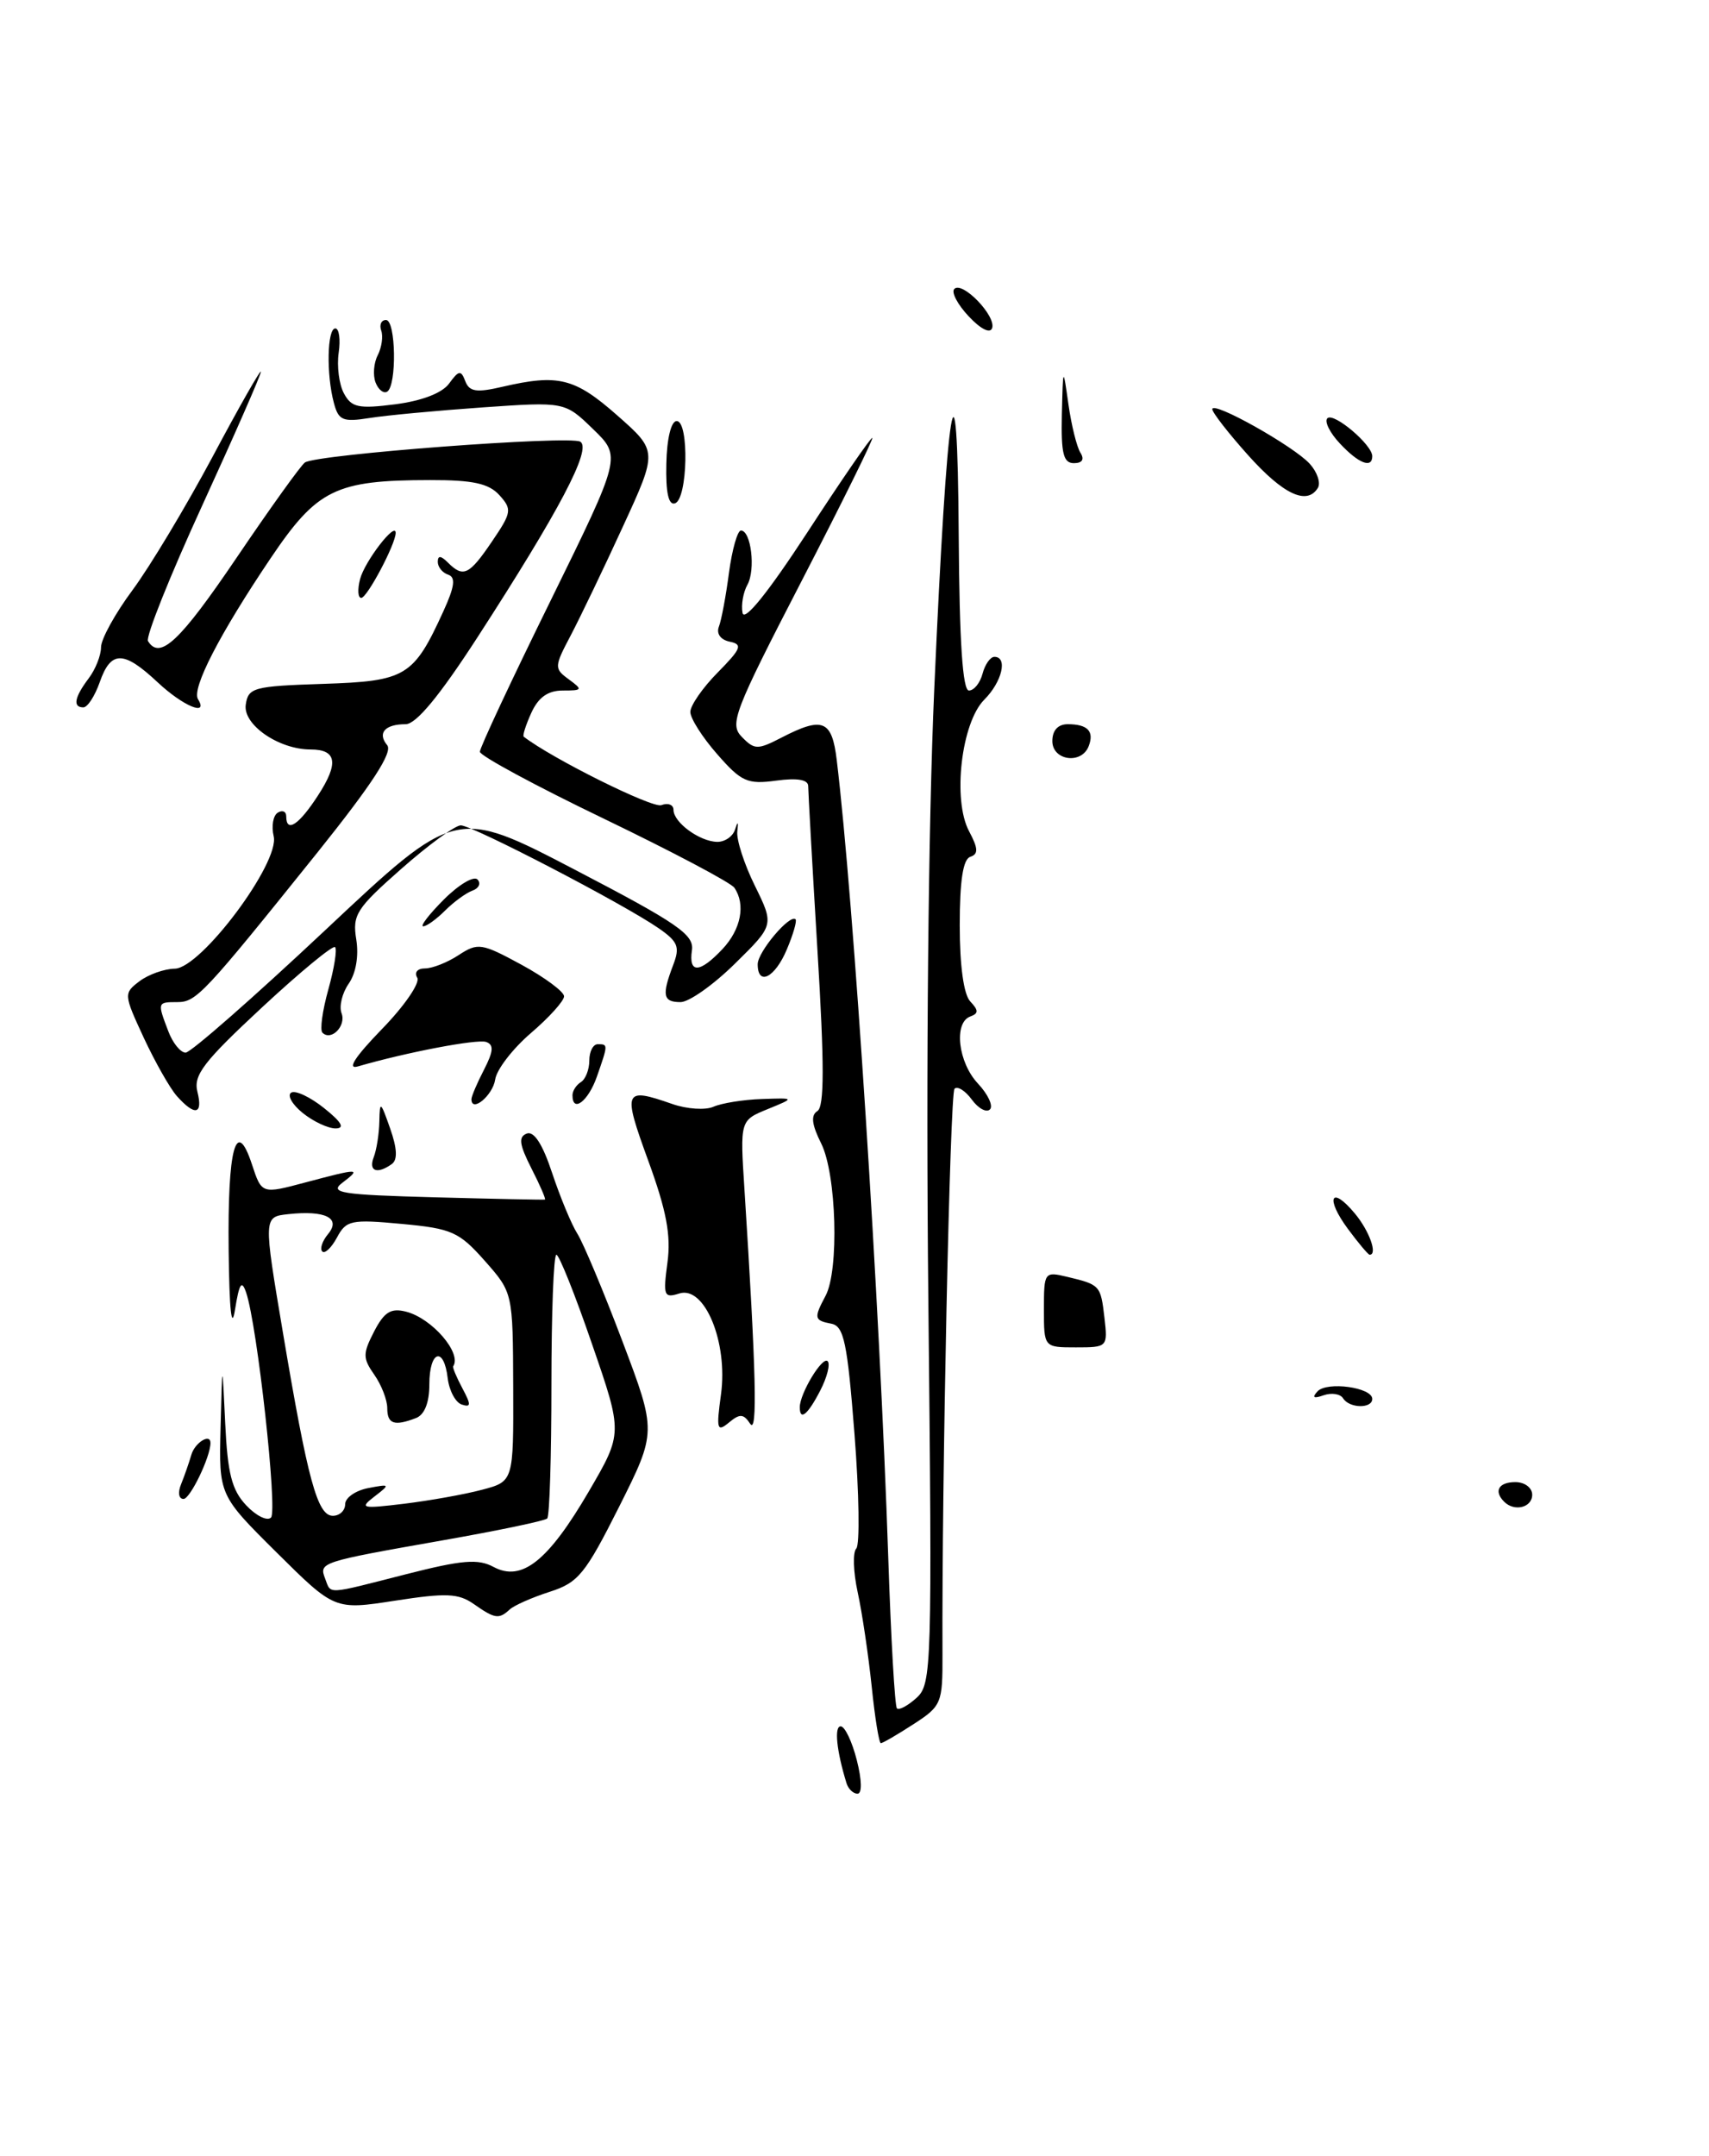 <?xml version="1.0" encoding="UTF-8" standalone="no"?>
<!DOCTYPE svg PUBLIC "-//W3C//DTD SVG 1.1//EN" "http://www.w3.org/Graphics/SVG/1.1/DTD/svg11.dtd" >
<svg xmlns="http://www.w3.org/2000/svg" xmlns:xlink="http://www.w3.org/1999/xlink" version="1.1" viewBox="0 0 203 256">
 <g >
 <path fill="currentColor"
d=" M 182.00 177.50 C 182.00 176.67 181.11 176.00 180.00 176.00 C 178.01 176.00 177.40 177.07 178.67 178.33 C 179.88 179.55 182.00 179.02 182.00 177.50 Z  M 156.54 57.94 C 156.90 57.35 156.47 56.07 155.58 55.08 C 153.67 52.98 144.00 47.55 144.00 48.59 C 144.00 48.98 145.91 51.44 148.25 54.05 C 152.43 58.72 155.24 60.04 156.54 57.94 Z  M 100.55 211.75 C 99.37 207.92 99.07 205.00 99.86 205.00 C 100.35 205.00 101.21 206.80 101.77 209.00 C 102.38 211.39 102.41 213.00 101.86 213.00 C 101.35 213.00 100.76 212.44 100.55 211.75 Z  M 103.54 200.25 C 103.15 196.54 102.41 191.52 101.88 189.09 C 101.35 186.66 101.28 184.33 101.71 183.89 C 102.14 183.46 102.05 177.35 101.50 170.31 C 100.65 159.40 100.24 157.48 98.75 157.19 C 96.70 156.80 96.65 156.53 98.06 153.88 C 99.69 150.85 99.36 139.44 97.55 135.80 C 96.42 133.54 96.29 132.44 97.09 131.94 C 97.92 131.43 97.93 126.45 97.10 112.87 C 96.49 102.77 96.00 93.98 96.00 93.35 C 96.00 92.58 94.70 92.36 92.20 92.70 C 88.78 93.16 88.06 92.84 85.20 89.57 C 83.44 87.57 82.00 85.31 82.00 84.54 C 82.00 83.78 83.46 81.67 85.25 79.86 C 88.05 77.02 88.25 76.52 86.68 76.20 C 85.60 75.98 85.07 75.25 85.39 74.42 C 85.69 73.65 86.23 70.77 86.59 68.01 C 86.96 65.26 87.60 63.00 88.01 63.00 C 89.22 63.00 89.77 67.66 88.78 69.44 C 88.28 70.33 88.02 71.84 88.20 72.78 C 88.41 73.87 91.23 70.37 95.88 63.25 C 99.91 57.06 103.39 52.00 103.61 52.00 C 103.82 52.00 100.06 59.62 95.25 68.93 C 87.15 84.60 86.62 85.99 88.13 87.52 C 89.62 89.05 90.00 89.05 92.83 87.59 C 97.73 85.06 98.82 85.50 99.39 90.25 C 101.41 106.98 104.50 154.78 105.51 184.96 C 105.83 194.57 106.29 202.63 106.54 202.87 C 106.79 203.12 107.84 202.55 108.87 201.62 C 110.68 199.98 110.73 198.03 110.27 154.30 C 109.98 126.78 110.26 98.06 110.97 81.91 C 112.51 46.95 113.73 39.37 113.88 63.75 C 113.96 76.22 114.35 82.00 115.09 82.00 C 115.70 82.00 116.42 81.10 116.71 80.00 C 117.00 78.90 117.63 78.00 118.12 78.00 C 119.73 78.00 119.03 80.97 116.92 83.08 C 114.19 85.81 113.12 94.99 115.11 98.71 C 116.20 100.76 116.23 101.42 115.25 101.75 C 114.39 102.03 114.00 104.60 114.00 109.88 C 114.00 114.68 114.47 118.10 115.25 118.92 C 116.25 119.99 116.25 120.34 115.25 120.71 C 113.26 121.44 113.80 126.16 116.17 128.68 C 117.36 129.95 118.00 131.33 117.59 131.74 C 117.18 132.16 116.20 131.63 115.43 130.57 C 114.65 129.51 113.73 128.94 113.38 129.29 C 112.84 129.83 111.86 175.93 111.95 196.50 C 111.97 202.26 111.84 202.59 108.50 204.75 C 106.59 205.99 104.85 207.00 104.63 207.00 C 104.41 207.00 103.92 203.96 103.54 200.25 Z  M 56.28 190.48 C 54.45 189.20 53.00 189.14 46.93 190.08 C 39.75 191.19 39.75 191.19 32.87 184.37 C 26.00 177.55 26.00 177.55 26.20 169.53 C 26.40 161.50 26.40 161.50 26.75 168.99 C 27.03 174.95 27.53 176.94 29.24 178.75 C 30.41 180.00 31.74 180.66 32.19 180.21 C 32.99 179.41 30.56 157.39 29.24 153.50 C 28.71 151.94 28.42 152.38 27.92 155.50 C 27.51 158.09 27.24 155.61 27.16 148.50 C 27.02 136.31 28.04 132.55 29.93 138.28 C 31.09 141.80 31.09 141.80 36.29 140.41 C 42.68 138.71 42.96 138.71 40.67 140.45 C 39.08 141.66 40.49 141.88 51.67 142.18 C 58.73 142.37 64.61 142.49 64.73 142.45 C 64.86 142.40 64.14 140.73 63.12 138.74 C 61.68 135.90 61.56 135.00 62.57 134.61 C 63.43 134.28 64.46 135.88 65.59 139.31 C 66.54 142.16 67.88 145.40 68.58 146.50 C 69.28 147.60 71.69 153.34 73.93 159.27 C 78.00 170.03 78.00 170.03 73.54 178.93 C 69.51 186.94 68.69 187.94 65.28 189.03 C 63.20 189.70 61.07 190.64 60.55 191.12 C 59.26 192.31 58.79 192.24 56.28 190.48 Z  M 48.27 186.93 C 54.90 185.24 56.79 185.08 58.64 186.08 C 61.98 187.86 65.10 185.39 69.94 177.11 C 73.98 170.19 73.98 170.19 70.32 159.60 C 68.32 153.77 66.41 149.00 66.09 149.00 C 65.76 149.00 65.50 155.94 65.50 164.42 C 65.50 172.89 65.28 180.05 65.00 180.32 C 64.72 180.60 59.10 181.77 52.50 182.93 C 38.03 185.48 37.88 185.53 38.62 187.46 C 39.35 189.36 38.60 189.40 48.27 186.93 Z  M 41.00 178.62 C 41.00 177.86 42.23 177.00 43.73 176.71 C 46.35 176.21 46.38 176.25 44.48 177.71 C 42.66 179.11 42.94 179.18 48.00 178.57 C 51.02 178.20 55.19 177.46 57.25 176.91 C 61.00 175.92 61.00 175.92 60.96 164.71 C 60.92 153.50 60.92 153.50 57.58 149.72 C 54.53 146.28 53.67 145.89 47.73 145.34 C 41.71 144.78 41.12 144.90 40.03 146.95 C 39.37 148.17 38.59 148.92 38.28 148.61 C 37.97 148.30 38.28 147.37 38.97 146.54 C 40.54 144.65 38.65 143.70 34.24 144.18 C 31.29 144.50 31.29 144.50 33.61 158.27 C 36.57 175.85 37.71 180.00 39.54 180.00 C 40.34 180.00 41.00 179.38 41.00 178.62 Z  M 21.51 176.25 C 21.90 175.29 22.45 173.71 22.73 172.75 C 23.15 171.31 25.00 170.16 25.00 171.35 C 25.00 173.00 22.59 178.00 21.80 178.00 C 21.23 178.00 21.10 177.24 21.51 176.25 Z  M 85.64 165.59 C 86.49 159.40 83.70 152.64 80.69 153.60 C 78.87 154.18 78.75 153.88 79.28 149.94 C 79.72 146.69 79.17 143.78 77.00 137.83 C 73.94 129.44 74.09 129.09 79.86 131.10 C 81.60 131.71 83.81 131.85 84.76 131.42 C 85.72 131.00 88.29 130.58 90.48 130.51 C 94.46 130.37 94.46 130.37 91.18 131.71 C 87.90 133.05 87.90 133.05 88.43 141.27 C 89.82 163.00 90.00 170.44 89.10 169.06 C 88.32 167.88 87.88 167.85 86.58 168.93 C 85.17 170.10 85.07 169.74 85.64 165.59 Z  M 95.00 167.11 C 95.00 165.47 97.69 161.02 98.31 161.64 C 98.64 161.98 98.25 163.55 97.43 165.13 C 95.95 168.00 95.00 168.78 95.00 167.11 Z  M 159.53 166.04 C 159.20 165.52 158.16 165.36 157.22 165.69 C 156.03 166.11 155.81 165.97 156.50 165.22 C 157.63 164.02 163.00 164.75 163.00 166.12 C 163.00 167.30 160.27 167.25 159.53 166.04 Z  M 124.00 155.48 C 124.00 151.06 124.06 150.98 126.75 151.62 C 130.68 152.56 130.74 152.62 131.19 156.49 C 131.59 159.96 131.55 160.00 127.80 160.00 C 124.00 160.00 124.00 160.00 124.00 155.48 Z  M 160.10 145.92 C 157.38 142.24 158.10 140.69 160.94 144.11 C 162.65 146.16 163.67 149.00 162.69 149.00 C 162.52 149.00 161.35 147.61 160.10 145.92 Z  M 44.39 137.42 C 44.73 136.55 45.03 134.64 45.06 133.17 C 45.11 130.69 45.20 130.75 46.34 134.00 C 47.18 136.38 47.24 137.73 46.54 138.23 C 44.79 139.48 43.75 139.08 44.39 137.42 Z  M 35.95 132.16 C 34.70 131.15 34.09 130.06 34.59 129.75 C 35.09 129.44 36.85 130.27 38.50 131.59 C 40.59 133.26 41.00 133.99 39.86 134.00 C 38.96 134.00 37.20 133.17 35.95 132.16 Z  M 21.00 130.15 C 20.18 129.22 18.41 126.10 17.07 123.22 C 14.69 118.08 14.68 117.95 16.57 116.52 C 17.63 115.72 19.51 115.05 20.76 115.03 C 23.87 114.99 33.25 102.45 32.51 99.31 C 32.22 98.11 32.44 96.84 33.00 96.50 C 33.55 96.16 34.00 96.36 34.00 96.94 C 34.00 98.96 35.51 97.96 37.78 94.45 C 40.27 90.62 40.00 89.00 36.89 89.00 C 33.11 89.00 28.85 86.06 29.19 83.69 C 29.48 81.65 30.11 81.48 38.37 81.21 C 48.23 80.89 49.12 80.35 52.67 72.58 C 54.01 69.65 54.15 68.55 53.23 68.24 C 52.55 68.02 52.00 67.33 52.00 66.72 C 52.00 65.94 52.37 65.97 53.20 66.80 C 55.03 68.63 55.72 68.31 58.44 64.30 C 60.78 60.86 60.84 60.48 59.32 58.80 C 58.06 57.41 56.18 57.00 51.10 57.01 C 39.86 57.02 37.68 58.08 32.14 66.30 C 26.09 75.28 22.74 81.77 23.52 83.03 C 24.82 85.14 21.71 83.83 18.70 81.00 C 14.67 77.23 13.17 77.23 11.85 81.00 C 11.27 82.65 10.40 84.00 9.90 84.00 C 8.62 84.00 8.84 82.80 10.53 80.56 C 11.34 79.49 12.00 77.83 12.00 76.86 C 12.00 75.89 13.69 72.83 15.75 70.06 C 17.81 67.28 22.08 60.17 25.24 54.26 C 28.39 48.34 30.98 43.79 30.99 44.15 C 30.99 44.51 27.86 51.65 24.02 60.03 C 20.18 68.40 17.28 75.65 17.58 76.13 C 18.99 78.41 21.37 76.17 28.09 66.25 C 32.09 60.34 35.75 55.24 36.22 54.92 C 37.64 53.95 67.68 51.69 68.93 52.45 C 70.31 53.31 66.49 60.58 56.67 75.75 C 52.19 82.66 49.43 86.00 48.18 86.00 C 45.72 86.00 44.80 87.05 45.99 88.49 C 46.68 89.32 44.22 93.10 37.74 101.19 C 24.18 118.08 23.32 119.00 21.06 119.00 C 18.69 119.00 18.68 119.02 19.98 122.43 C 20.51 123.85 21.44 125.00 22.05 125.00 C 22.65 125.00 30.12 118.45 38.64 110.45 C 54.13 95.90 54.13 95.90 68.31 103.29 C 80.50 109.64 82.46 110.99 82.19 112.84 C 81.78 115.64 83.11 115.58 85.83 112.69 C 88.02 110.35 88.59 107.41 87.23 105.42 C 86.83 104.82 79.86 101.14 71.75 97.23 C 63.64 93.33 57.00 89.74 57.00 89.27 C 57.00 88.79 60.78 80.71 65.41 71.31 C 73.81 54.21 73.81 54.21 70.45 50.96 C 67.09 47.70 67.09 47.70 57.30 48.38 C 51.91 48.76 45.88 49.32 43.89 49.64 C 40.72 50.14 40.21 49.93 39.66 47.85 C 38.75 44.47 38.86 39.00 39.83 39.00 C 40.28 39.00 40.46 40.30 40.23 41.89 C 40.00 43.47 40.27 45.64 40.85 46.71 C 41.75 48.39 42.57 48.57 46.95 48.01 C 50.12 47.60 52.52 46.68 53.35 45.54 C 54.50 43.96 54.76 43.92 55.27 45.27 C 55.75 46.52 56.60 46.65 59.68 45.93 C 66.32 44.39 68.27 44.88 73.31 49.32 C 78.12 53.56 78.12 53.56 73.99 62.53 C 71.73 67.46 68.94 73.26 67.81 75.42 C 65.82 79.19 65.81 79.39 67.56 80.67 C 69.25 81.91 69.20 82.00 66.85 82.00 C 65.09 82.00 63.96 82.80 63.12 84.63 C 62.46 86.08 62.05 87.36 62.21 87.48 C 65.52 90.05 77.51 96.02 78.56 95.61 C 79.35 95.31 80.00 95.56 80.00 96.17 C 80.00 97.66 83.10 99.93 85.18 99.97 C 86.10 99.99 87.07 99.32 87.32 98.48 C 87.64 97.47 87.72 97.55 87.58 98.73 C 87.46 99.70 88.39 102.60 89.66 105.17 C 91.96 109.85 91.96 109.85 87.31 114.42 C 84.76 116.94 81.84 119.00 80.84 119.00 C 78.75 119.00 78.59 118.20 79.96 114.60 C 80.79 112.44 80.54 111.82 78.21 110.21 C 73.96 107.28 56.09 98.00 54.73 98.01 C 54.05 98.02 50.87 100.35 47.65 103.19 C 42.33 107.88 41.84 108.64 42.32 111.57 C 42.63 113.52 42.28 115.58 41.42 116.81 C 40.64 117.93 40.26 119.50 40.57 120.32 C 41.15 121.83 39.33 123.67 38.30 122.63 C 37.98 122.31 38.30 120.01 39.00 117.50 C 39.70 114.99 40.06 112.73 39.80 112.47 C 39.55 112.21 35.63 115.44 31.10 119.65 C 24.18 126.08 22.95 127.68 23.45 129.65 C 24.13 132.37 23.15 132.56 21.00 130.15 Z  M 56.00 130.53 C 56.00 130.19 56.67 128.61 57.49 127.03 C 58.62 124.83 58.68 124.06 57.74 123.73 C 56.65 123.37 48.32 124.95 42.50 126.64 C 41.18 127.02 42.17 125.50 45.37 122.20 C 48.05 119.45 49.93 116.70 49.56 116.10 C 49.18 115.48 49.58 115.00 50.48 115.00 C 51.35 115.00 53.16 114.29 54.49 113.41 C 56.77 111.92 57.21 111.99 61.96 114.57 C 64.73 116.08 67.00 117.77 67.00 118.31 C 67.00 118.86 65.23 120.82 63.07 122.67 C 60.90 124.53 58.99 127.01 58.82 128.19 C 58.54 130.08 56.00 132.19 56.00 130.53 Z  M 68.00 130.06 C 68.00 129.54 68.45 128.84 69.00 128.50 C 69.55 128.16 70.00 127.01 70.00 125.94 C 70.00 124.87 70.45 124.00 71.00 124.00 C 72.24 124.00 72.24 124.01 70.90 127.85 C 69.88 130.77 68.00 132.21 68.00 130.06 Z  M 90.00 114.50 C 90.00 113.04 93.83 108.50 94.50 109.17 C 94.68 109.35 94.22 110.96 93.46 112.75 C 92.05 116.11 90.00 117.14 90.00 114.50 Z  M 52.74 106.80 C 54.50 105.04 56.29 103.98 56.72 104.44 C 57.15 104.90 56.88 105.49 56.12 105.76 C 55.37 106.03 53.91 107.09 52.88 108.12 C 51.84 109.16 50.67 110.00 50.27 110.00 C 49.87 110.00 50.98 108.56 52.74 106.80 Z  M 125.00 88.00 C 125.00 86.73 125.67 86.00 126.83 86.00 C 129.19 86.00 130.00 86.84 129.32 88.60 C 128.48 90.81 125.00 90.33 125.00 88.00 Z  M 42.77 68.77 C 43.32 66.66 47.00 61.88 47.00 63.28 C 47.00 64.60 43.61 71.00 42.91 71.00 C 42.51 71.00 42.45 70.00 42.77 68.77 Z  M 79.15 55.08 C 79.21 52.07 79.72 50.00 80.38 50.00 C 81.88 50.00 81.69 59.27 80.18 59.77 C 79.41 60.03 79.07 58.50 79.15 55.08 Z  M 126.13 49.25 C 126.27 43.50 126.27 43.50 126.91 48.00 C 127.26 50.48 127.90 53.06 128.33 53.75 C 128.84 54.55 128.56 55.00 127.56 55.00 C 126.31 55.00 126.03 53.85 126.13 49.25 Z  M 159.17 52.68 C 157.96 51.40 157.29 50.04 157.67 49.67 C 158.41 48.93 163.00 52.81 163.00 54.17 C 163.00 55.67 161.38 55.04 159.17 52.68 Z  M 44.61 45.42 C 44.28 44.56 44.39 43.10 44.87 42.18 C 45.34 41.25 45.53 39.94 45.28 39.25 C 45.04 38.56 45.29 38.00 45.85 38.00 C 47.03 38.00 47.15 45.79 45.99 46.51 C 45.56 46.77 44.94 46.28 44.61 45.42 Z  M 115.06 37.56 C 113.74 36.16 112.97 34.69 113.36 34.31 C 114.31 33.35 118.33 37.51 117.85 38.96 C 117.62 39.65 116.49 39.09 115.06 37.56 Z  M 46.00 167.22 C 46.00 166.24 45.31 164.46 44.46 163.25 C 43.08 161.28 43.08 160.75 44.44 158.11 C 45.64 155.79 46.44 155.30 48.23 155.76 C 51.31 156.54 54.89 160.69 53.83 162.25 C 53.74 162.39 54.23 163.56 54.93 164.87 C 55.97 166.82 55.96 167.15 54.85 166.79 C 54.11 166.55 53.36 165.14 53.18 163.67 C 52.73 159.81 51.00 160.38 51.00 164.39 C 51.00 166.56 50.43 168.00 49.42 168.39 C 46.83 169.39 46.00 169.10 46.00 167.22 Z "/>
</g>
</svg>